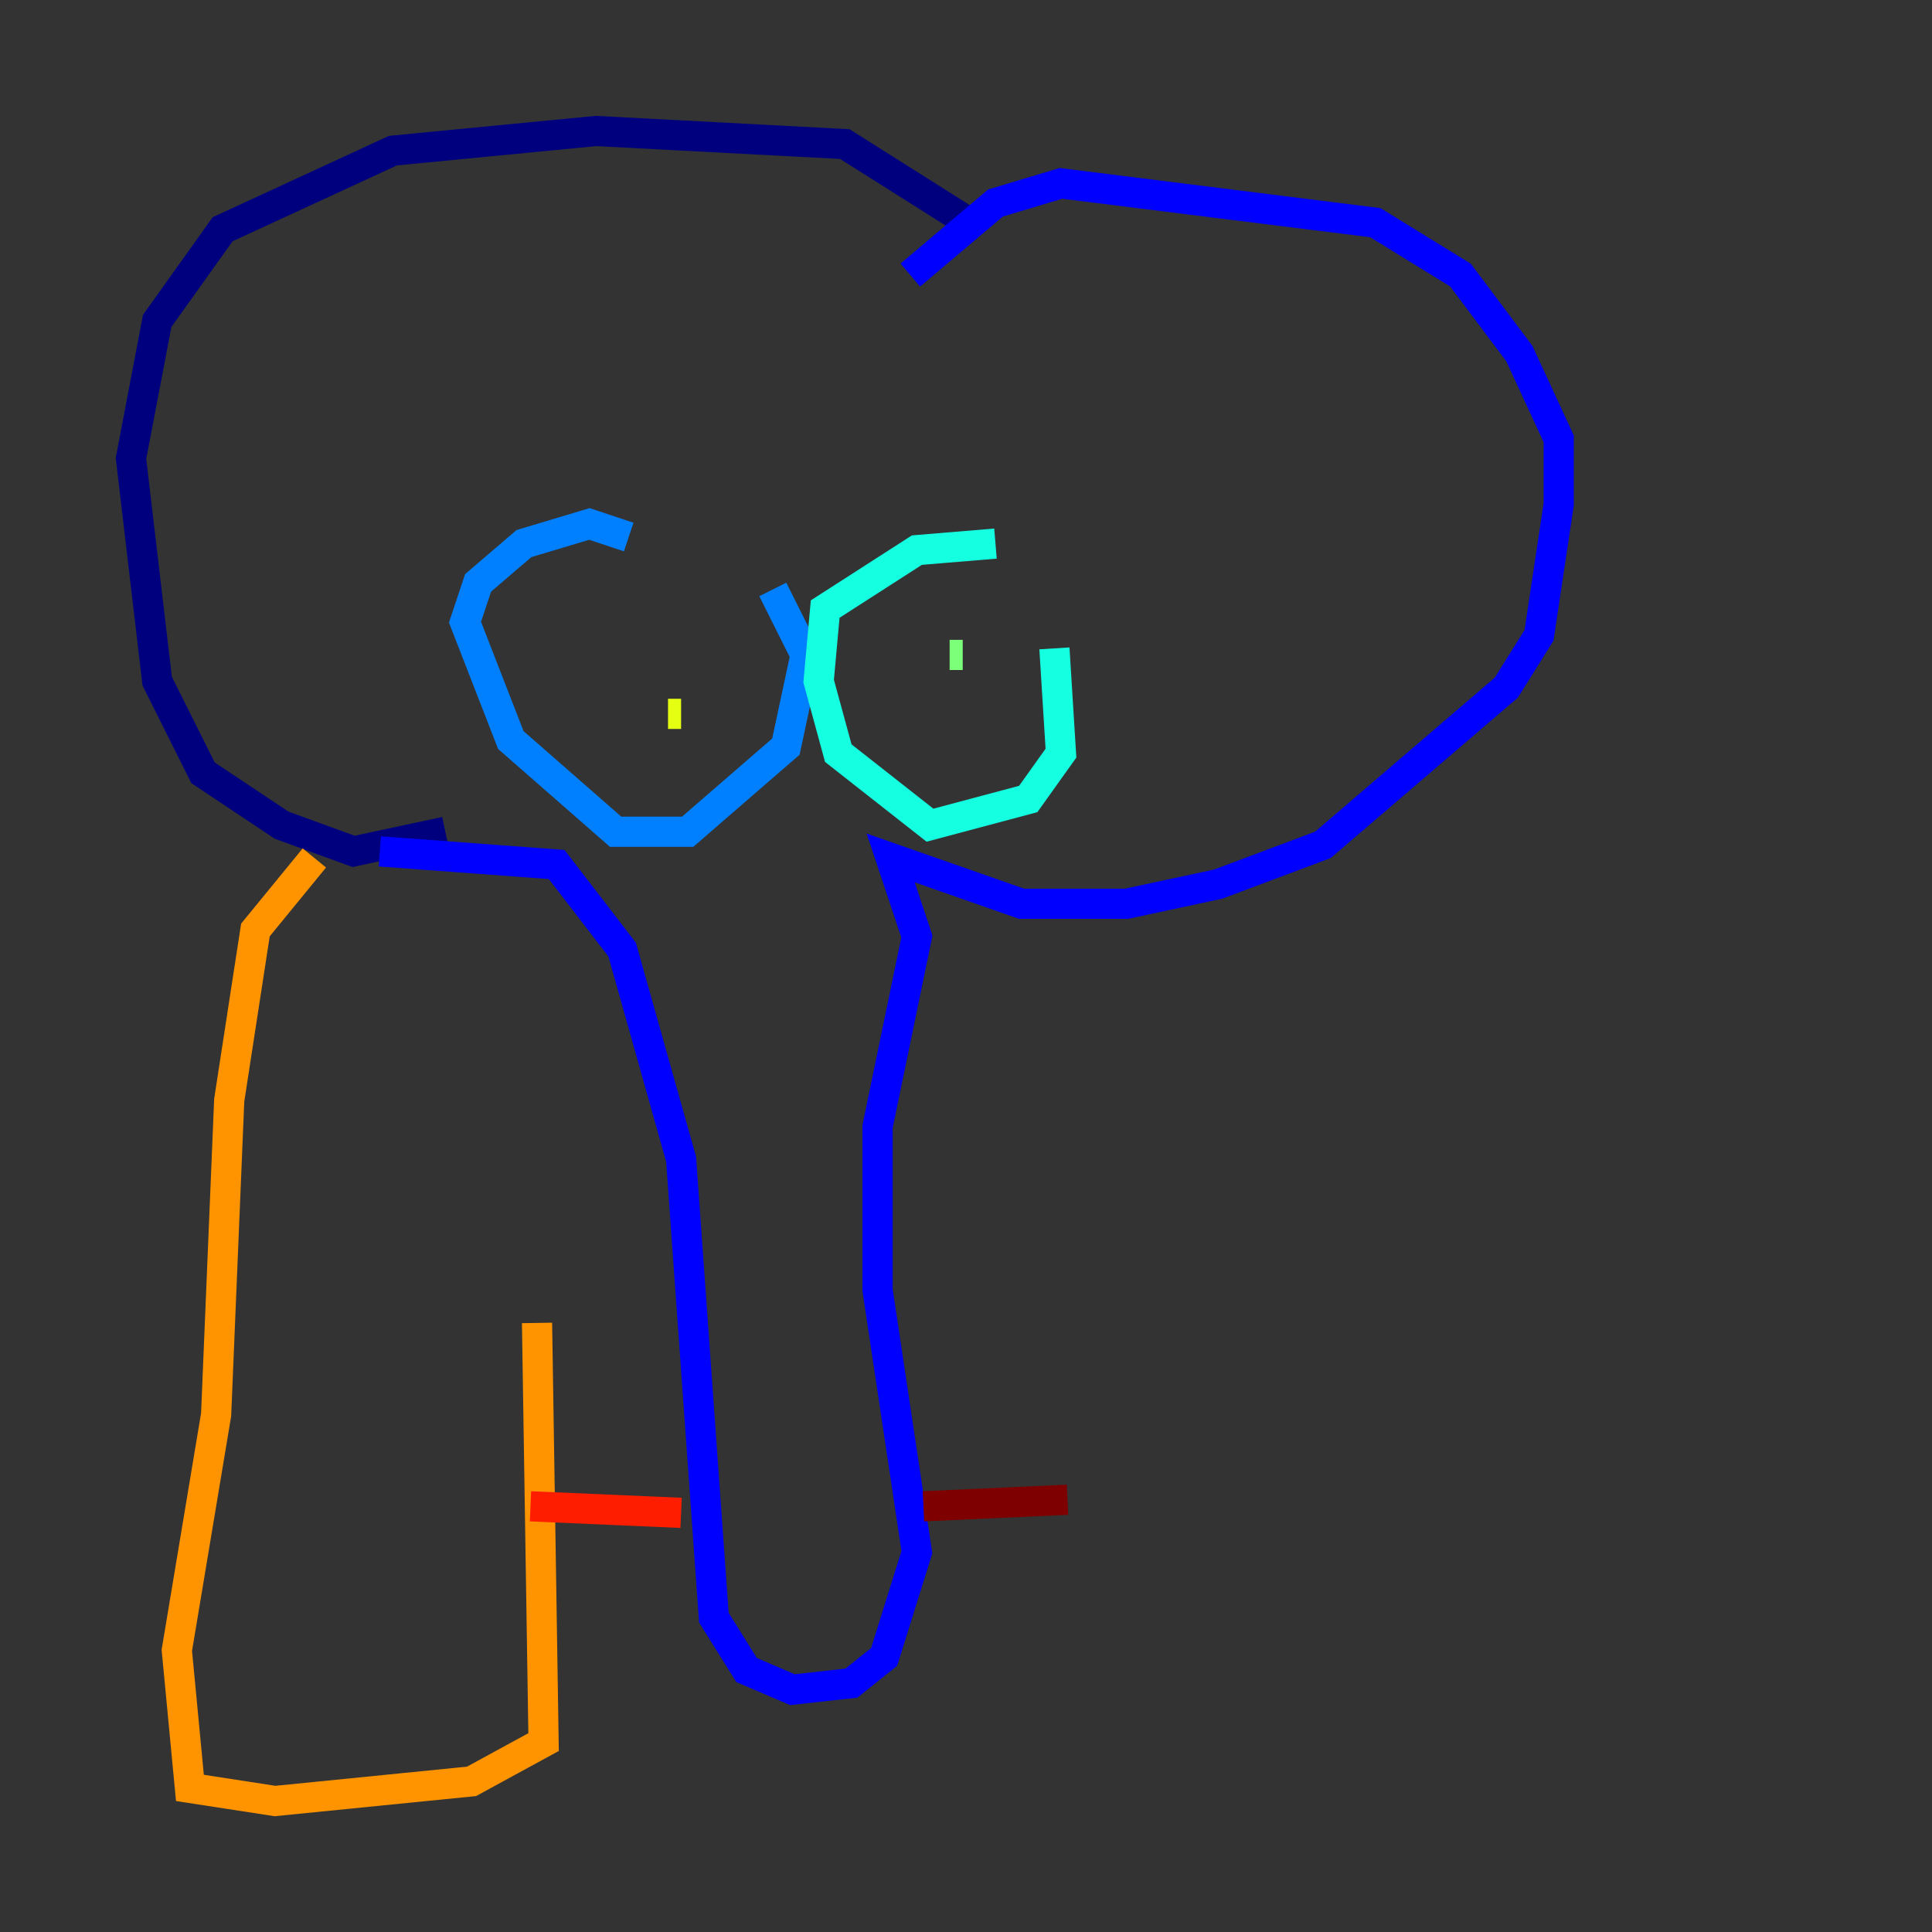 <?xml version="1.0" encoding="utf-8" ?>
<svg baseProfile="tiny" height="128" version="1.2" viewBox="0,0,128,128" width="128" xmlns="http://www.w3.org/2000/svg" xmlns:ev="http://www.w3.org/2001/xml-events" xmlns:xlink="http://www.w3.org/1999/xlink"><rect x="0" y="0" width="128" height="128" fill="#333333" stroke="none"/><defs /><polyline fill="none" points="29.505,55.105 23.43,56.407 18.658,54.671 13.451,51.2 10.414,45.125 8.678,30.373 10.414,21.261 14.752,15.186 26.034,9.98 39.485,8.678 55.973,9.546 64.217,14.752" stroke="#00007f" stroke-width="2" /><polyline fill="none" points="25.166,56.407 36.881,57.275 41.22,62.915 45.125,76.8 47.295,107.173 49.464,110.644 52.502,111.946 56.407,111.512 58.576,109.776 60.746,102.834 58.142,85.478 58.142,74.63 60.746,62.047 59.01,56.841 67.688,59.878 74.63,59.878 80.705,58.576 87.647,55.973 99.797,45.559 101.966,42.088 103.268,33.41 103.268,29.071 100.664,23.43 96.759,18.224 91.119,14.752 70.291,12.149 65.953,13.451 60.312,18.224" stroke="#0000ff" stroke-width="2" /><polyline fill="none" points="41.654,35.58 39.051,34.712 34.712,36.014 31.675,38.617 30.807,41.22 33.844,49.031 40.786,55.105 45.559,55.105 52.068,49.464 53.37,43.39 51.2,39.051" stroke="#0080ff" stroke-width="2" /><polyline fill="none" points="65.953,36.014 60.746,36.447 54.671,40.352 54.237,45.125 55.539,49.898 61.614,54.671 68.122,52.936 70.291,49.898 69.858,42.956" stroke="#15ffe1" stroke-width="2" /><polyline fill="none" points="63.783,43.39 62.915,43.39" stroke="#7cff79" stroke-width="2" /><polyline fill="none" points="45.125,47.295 44.258,47.295" stroke="#e4ff12" stroke-width="2" /><polyline fill="none" points="20.827,56.841 16.922,61.614 15.186,72.895 14.319,93.722 11.715,109.342 12.583,118.454 18.224,119.322 31.241,118.02 36.014,115.417 35.58,87.647" stroke="#ff9400" stroke-width="2" /><polyline fill="none" points="35.146,99.797 45.125,100.231" stroke="#ff1d00" stroke-width="2" /><polyline fill="none" points="61.18,99.797 70.725,99.363" stroke="#7f0000" stroke-width="2" /></svg>